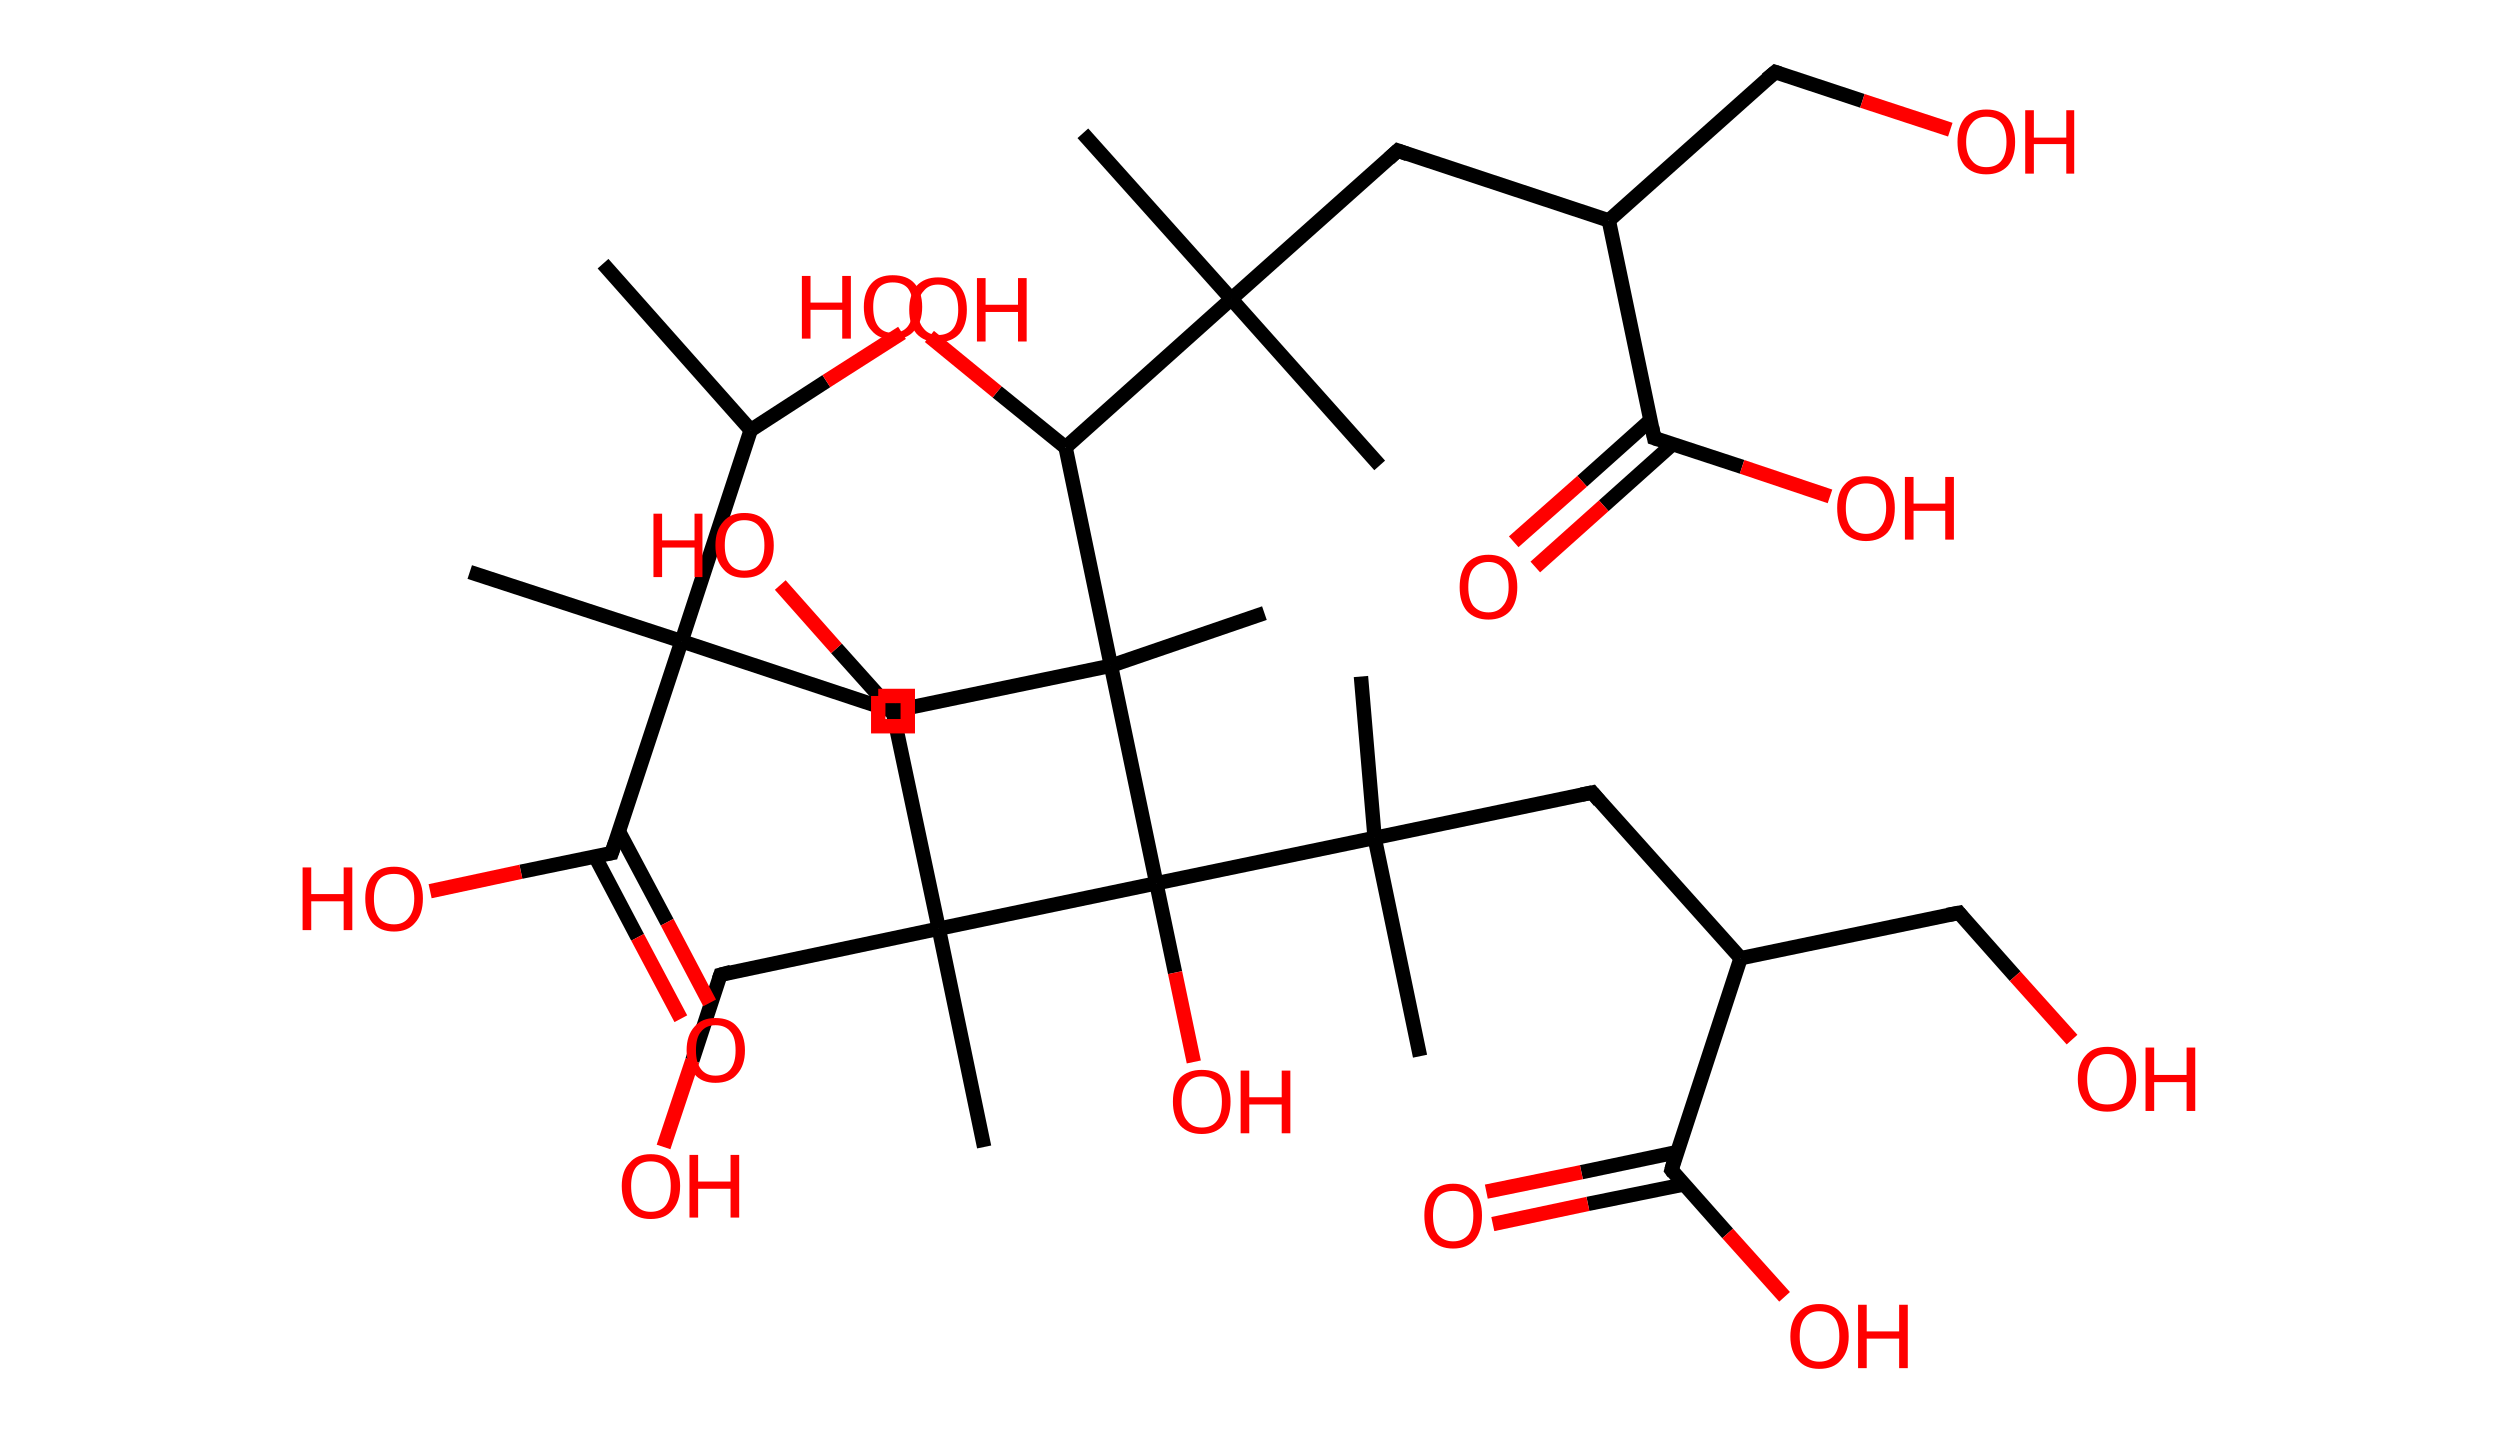 <?xml version='1.0' encoding='ASCII' standalone='yes'?>
<svg xmlns="http://www.w3.org/2000/svg" xmlns:rdkit="http://www.rdkit.org/xml" xmlns:xlink="http://www.w3.org/1999/xlink" version="1.1" baseProfile="full" xml:space="preserve" width="347px" height="200px" viewBox="0 0 347 200">
<!-- END OF HEADER -->
<rect style="opacity:1.0;fill:#FFFFFF;stroke:none" width="347.0" height="200.0" x="0.0" y="0.0"> </rect>
<path class="bond-0 atom-0 atom-1" d="M 83.7,36.6 L 104.2,59.7" style="fill:none;fill-rule:evenodd;stroke:#000000;stroke-width:2.0px;stroke-linecap:butt;stroke-linejoin:miter;stroke-opacity:1"/>
<path class="bond-1 atom-1 atom-2" d="M 104.2,59.7 L 114.7,52.9" style="fill:none;fill-rule:evenodd;stroke:#000000;stroke-width:2.0px;stroke-linecap:butt;stroke-linejoin:miter;stroke-opacity:1"/>
<path class="bond-1 atom-1 atom-2" d="M 114.7,52.9 L 125.2,46.2" style="fill:none;fill-rule:evenodd;stroke:#FF0000;stroke-width:2.0px;stroke-linecap:butt;stroke-linejoin:miter;stroke-opacity:1"/>
<path class="bond-2 atom-1 atom-3" d="M 104.2,59.7 L 94.6,89.0" style="fill:none;fill-rule:evenodd;stroke:#000000;stroke-width:2.0px;stroke-linecap:butt;stroke-linejoin:miter;stroke-opacity:1"/>
<path class="bond-3 atom-3 atom-4" d="M 94.6,89.0 L 65.2,79.4" style="fill:none;fill-rule:evenodd;stroke:#000000;stroke-width:2.0px;stroke-linecap:butt;stroke-linejoin:miter;stroke-opacity:1"/>
<path class="bond-4 atom-3 atom-5" d="M 94.6,89.0 L 123.9,98.7" style="fill:none;fill-rule:evenodd;stroke:#000000;stroke-width:2.0px;stroke-linecap:butt;stroke-linejoin:miter;stroke-opacity:1"/>
<path class="bond-5 atom-5 atom-6" d="M 123.9,98.7 L 130.3,128.9" style="fill:none;fill-rule:evenodd;stroke:#000000;stroke-width:2.0px;stroke-linecap:butt;stroke-linejoin:miter;stroke-opacity:1"/>
<path class="bond-6 atom-6 atom-7" d="M 130.3,128.9 L 136.6,159.2" style="fill:none;fill-rule:evenodd;stroke:#000000;stroke-width:2.0px;stroke-linecap:butt;stroke-linejoin:miter;stroke-opacity:1"/>
<path class="bond-7 atom-6 atom-8" d="M 130.3,128.9 L 100.0,135.3" style="fill:none;fill-rule:evenodd;stroke:#000000;stroke-width:2.0px;stroke-linecap:butt;stroke-linejoin:miter;stroke-opacity:1"/>
<path class="bond-8 atom-8 atom-9" d="M 100.0,135.3 L 96.1,147.2" style="fill:none;fill-rule:evenodd;stroke:#000000;stroke-width:2.0px;stroke-linecap:butt;stroke-linejoin:miter;stroke-opacity:1"/>
<path class="bond-8 atom-8 atom-9" d="M 96.1,147.2 L 92.1,159.2" style="fill:none;fill-rule:evenodd;stroke:#FF0000;stroke-width:2.0px;stroke-linecap:butt;stroke-linejoin:miter;stroke-opacity:1"/>
<path class="bond-9 atom-6 atom-10" d="M 130.3,128.9 L 160.5,122.6" style="fill:none;fill-rule:evenodd;stroke:#000000;stroke-width:2.0px;stroke-linecap:butt;stroke-linejoin:miter;stroke-opacity:1"/>
<path class="bond-10 atom-10 atom-11" d="M 160.5,122.6 L 163.1,135.0" style="fill:none;fill-rule:evenodd;stroke:#000000;stroke-width:2.0px;stroke-linecap:butt;stroke-linejoin:miter;stroke-opacity:1"/>
<path class="bond-10 atom-10 atom-11" d="M 163.1,135.0 L 165.7,147.4" style="fill:none;fill-rule:evenodd;stroke:#FF0000;stroke-width:2.0px;stroke-linecap:butt;stroke-linejoin:miter;stroke-opacity:1"/>
<path class="bond-11 atom-10 atom-12" d="M 160.5,122.6 L 190.8,116.3" style="fill:none;fill-rule:evenodd;stroke:#000000;stroke-width:2.0px;stroke-linecap:butt;stroke-linejoin:miter;stroke-opacity:1"/>
<path class="bond-12 atom-12 atom-13" d="M 190.8,116.3 L 188.9,93.9" style="fill:none;fill-rule:evenodd;stroke:#000000;stroke-width:2.0px;stroke-linecap:butt;stroke-linejoin:miter;stroke-opacity:1"/>
<path class="bond-13 atom-12 atom-14" d="M 190.8,116.3 L 197.1,146.6" style="fill:none;fill-rule:evenodd;stroke:#000000;stroke-width:2.0px;stroke-linecap:butt;stroke-linejoin:miter;stroke-opacity:1"/>
<path class="bond-14 atom-12 atom-15" d="M 190.8,116.3 L 221.0,110.0" style="fill:none;fill-rule:evenodd;stroke:#000000;stroke-width:2.0px;stroke-linecap:butt;stroke-linejoin:miter;stroke-opacity:1"/>
<path class="bond-15 atom-15 atom-16" d="M 221.0,110.0 L 241.6,133.0" style="fill:none;fill-rule:evenodd;stroke:#000000;stroke-width:2.0px;stroke-linecap:butt;stroke-linejoin:miter;stroke-opacity:1"/>
<path class="bond-16 atom-16 atom-17" d="M 241.6,133.0 L 271.9,126.7" style="fill:none;fill-rule:evenodd;stroke:#000000;stroke-width:2.0px;stroke-linecap:butt;stroke-linejoin:miter;stroke-opacity:1"/>
<path class="bond-17 atom-17 atom-18" d="M 271.9,126.7 L 279.7,135.5" style="fill:none;fill-rule:evenodd;stroke:#000000;stroke-width:2.0px;stroke-linecap:butt;stroke-linejoin:miter;stroke-opacity:1"/>
<path class="bond-17 atom-17 atom-18" d="M 279.7,135.5 L 287.6,144.3" style="fill:none;fill-rule:evenodd;stroke:#FF0000;stroke-width:2.0px;stroke-linecap:butt;stroke-linejoin:miter;stroke-opacity:1"/>
<path class="bond-18 atom-16 atom-19" d="M 241.6,133.0 L 232.0,162.4" style="fill:none;fill-rule:evenodd;stroke:#000000;stroke-width:2.0px;stroke-linecap:butt;stroke-linejoin:miter;stroke-opacity:1"/>
<path class="bond-19 atom-19 atom-20" d="M 232.8,159.9 L 219.5,162.7" style="fill:none;fill-rule:evenodd;stroke:#000000;stroke-width:2.0px;stroke-linecap:butt;stroke-linejoin:miter;stroke-opacity:1"/>
<path class="bond-19 atom-19 atom-20" d="M 219.5,162.7 L 206.3,165.4" style="fill:none;fill-rule:evenodd;stroke:#FF0000;stroke-width:2.0px;stroke-linecap:butt;stroke-linejoin:miter;stroke-opacity:1"/>
<path class="bond-19 atom-19 atom-20" d="M 233.7,164.4 L 220.4,167.1" style="fill:none;fill-rule:evenodd;stroke:#000000;stroke-width:2.0px;stroke-linecap:butt;stroke-linejoin:miter;stroke-opacity:1"/>
<path class="bond-19 atom-19 atom-20" d="M 220.4,167.1 L 207.2,169.9" style="fill:none;fill-rule:evenodd;stroke:#FF0000;stroke-width:2.0px;stroke-linecap:butt;stroke-linejoin:miter;stroke-opacity:1"/>
<path class="bond-20 atom-19 atom-21" d="M 232.0,162.4 L 239.8,171.2" style="fill:none;fill-rule:evenodd;stroke:#000000;stroke-width:2.0px;stroke-linecap:butt;stroke-linejoin:miter;stroke-opacity:1"/>
<path class="bond-20 atom-19 atom-21" d="M 239.8,171.2 L 247.7,180.0" style="fill:none;fill-rule:evenodd;stroke:#FF0000;stroke-width:2.0px;stroke-linecap:butt;stroke-linejoin:miter;stroke-opacity:1"/>
<path class="bond-21 atom-10 atom-22" d="M 160.5,122.6 L 154.2,92.4" style="fill:none;fill-rule:evenodd;stroke:#000000;stroke-width:2.0px;stroke-linecap:butt;stroke-linejoin:miter;stroke-opacity:1"/>
<path class="bond-22 atom-22 atom-23" d="M 154.2,92.4 L 175.5,85.1" style="fill:none;fill-rule:evenodd;stroke:#000000;stroke-width:2.0px;stroke-linecap:butt;stroke-linejoin:miter;stroke-opacity:1"/>
<path class="bond-23 atom-22 atom-24" d="M 154.2,92.4 L 123.9,98.7" style="fill:none;fill-rule:evenodd;stroke:#000000;stroke-width:2.0px;stroke-linecap:butt;stroke-linejoin:miter;stroke-opacity:1"/>
<path class="bond-24 atom-24 atom-25" d="M 123.9,98.7 L 116.1,90.0" style="fill:none;fill-rule:evenodd;stroke:#000000;stroke-width:2.0px;stroke-linecap:butt;stroke-linejoin:miter;stroke-opacity:1"/>
<path class="bond-24 atom-24 atom-25" d="M 116.1,90.0 L 108.3,81.2" style="fill:none;fill-rule:evenodd;stroke:#FF0000;stroke-width:2.0px;stroke-linecap:butt;stroke-linejoin:miter;stroke-opacity:1"/>
<path class="bond-25 atom-22 atom-26" d="M 154.2,92.4 L 147.9,62.1" style="fill:none;fill-rule:evenodd;stroke:#000000;stroke-width:2.0px;stroke-linecap:butt;stroke-linejoin:miter;stroke-opacity:1"/>
<path class="bond-26 atom-26 atom-27" d="M 147.9,62.1 L 138.4,54.4" style="fill:none;fill-rule:evenodd;stroke:#000000;stroke-width:2.0px;stroke-linecap:butt;stroke-linejoin:miter;stroke-opacity:1"/>
<path class="bond-26 atom-26 atom-27" d="M 138.4,54.4 L 129.0,46.7" style="fill:none;fill-rule:evenodd;stroke:#FF0000;stroke-width:2.0px;stroke-linecap:butt;stroke-linejoin:miter;stroke-opacity:1"/>
<path class="bond-27 atom-26 atom-28" d="M 147.9,62.1 L 170.9,41.5" style="fill:none;fill-rule:evenodd;stroke:#000000;stroke-width:2.0px;stroke-linecap:butt;stroke-linejoin:miter;stroke-opacity:1"/>
<path class="bond-28 atom-28 atom-29" d="M 170.9,41.5 L 150.3,18.5" style="fill:none;fill-rule:evenodd;stroke:#000000;stroke-width:2.0px;stroke-linecap:butt;stroke-linejoin:miter;stroke-opacity:1"/>
<path class="bond-29 atom-28 atom-30" d="M 170.9,41.5 L 191.5,64.6" style="fill:none;fill-rule:evenodd;stroke:#000000;stroke-width:2.0px;stroke-linecap:butt;stroke-linejoin:miter;stroke-opacity:1"/>
<path class="bond-30 atom-28 atom-31" d="M 170.9,41.5 L 194.0,20.9" style="fill:none;fill-rule:evenodd;stroke:#000000;stroke-width:2.0px;stroke-linecap:butt;stroke-linejoin:miter;stroke-opacity:1"/>
<path class="bond-31 atom-31 atom-32" d="M 194.0,20.9 L 223.3,30.6" style="fill:none;fill-rule:evenodd;stroke:#000000;stroke-width:2.0px;stroke-linecap:butt;stroke-linejoin:miter;stroke-opacity:1"/>
<path class="bond-32 atom-32 atom-33" d="M 223.3,30.6 L 246.4,10.0" style="fill:none;fill-rule:evenodd;stroke:#000000;stroke-width:2.0px;stroke-linecap:butt;stroke-linejoin:miter;stroke-opacity:1"/>
<path class="bond-33 atom-33 atom-34" d="M 246.4,10.0 L 258.5,14.0" style="fill:none;fill-rule:evenodd;stroke:#000000;stroke-width:2.0px;stroke-linecap:butt;stroke-linejoin:miter;stroke-opacity:1"/>
<path class="bond-33 atom-33 atom-34" d="M 258.5,14.0 L 270.7,18.0" style="fill:none;fill-rule:evenodd;stroke:#FF0000;stroke-width:2.0px;stroke-linecap:butt;stroke-linejoin:miter;stroke-opacity:1"/>
<path class="bond-34 atom-32 atom-35" d="M 223.3,30.6 L 229.6,60.8" style="fill:none;fill-rule:evenodd;stroke:#000000;stroke-width:2.0px;stroke-linecap:butt;stroke-linejoin:miter;stroke-opacity:1"/>
<path class="bond-35 atom-35 atom-36" d="M 229.1,58.3 L 219.6,66.8" style="fill:none;fill-rule:evenodd;stroke:#000000;stroke-width:2.0px;stroke-linecap:butt;stroke-linejoin:miter;stroke-opacity:1"/>
<path class="bond-35 atom-35 atom-36" d="M 219.6,66.8 L 210.1,75.2" style="fill:none;fill-rule:evenodd;stroke:#FF0000;stroke-width:2.0px;stroke-linecap:butt;stroke-linejoin:miter;stroke-opacity:1"/>
<path class="bond-35 atom-35 atom-36" d="M 232.1,61.7 L 222.6,70.2" style="fill:none;fill-rule:evenodd;stroke:#000000;stroke-width:2.0px;stroke-linecap:butt;stroke-linejoin:miter;stroke-opacity:1"/>
<path class="bond-35 atom-35 atom-36" d="M 222.6,70.2 L 213.1,78.7" style="fill:none;fill-rule:evenodd;stroke:#FF0000;stroke-width:2.0px;stroke-linecap:butt;stroke-linejoin:miter;stroke-opacity:1"/>
<path class="bond-36 atom-35 atom-37" d="M 229.6,60.8 L 241.8,64.8" style="fill:none;fill-rule:evenodd;stroke:#000000;stroke-width:2.0px;stroke-linecap:butt;stroke-linejoin:miter;stroke-opacity:1"/>
<path class="bond-36 atom-35 atom-37" d="M 241.8,64.8 L 254.0,68.9" style="fill:none;fill-rule:evenodd;stroke:#FF0000;stroke-width:2.0px;stroke-linecap:butt;stroke-linejoin:miter;stroke-opacity:1"/>
<path class="bond-37 atom-3 atom-38" d="M 94.6,89.0 L 84.9,118.4" style="fill:none;fill-rule:evenodd;stroke:#000000;stroke-width:2.0px;stroke-linecap:butt;stroke-linejoin:miter;stroke-opacity:1"/>
<path class="bond-38 atom-38 atom-39" d="M 82.6,118.9 L 88.5,130.1" style="fill:none;fill-rule:evenodd;stroke:#000000;stroke-width:2.0px;stroke-linecap:butt;stroke-linejoin:miter;stroke-opacity:1"/>
<path class="bond-38 atom-38 atom-39" d="M 88.5,130.1 L 94.5,141.4" style="fill:none;fill-rule:evenodd;stroke:#FF0000;stroke-width:2.0px;stroke-linecap:butt;stroke-linejoin:miter;stroke-opacity:1"/>
<path class="bond-38 atom-38 atom-39" d="M 85.9,115.4 L 92.6,128.0" style="fill:none;fill-rule:evenodd;stroke:#000000;stroke-width:2.0px;stroke-linecap:butt;stroke-linejoin:miter;stroke-opacity:1"/>
<path class="bond-38 atom-38 atom-39" d="M 92.6,128.0 L 98.5,139.2" style="fill:none;fill-rule:evenodd;stroke:#FF0000;stroke-width:2.0px;stroke-linecap:butt;stroke-linejoin:miter;stroke-opacity:1"/>
<path class="bond-39 atom-38 atom-40" d="M 84.9,118.4 L 72.3,121.0" style="fill:none;fill-rule:evenodd;stroke:#000000;stroke-width:2.0px;stroke-linecap:butt;stroke-linejoin:miter;stroke-opacity:1"/>
<path class="bond-39 atom-38 atom-40" d="M 72.3,121.0 L 59.7,123.7" style="fill:none;fill-rule:evenodd;stroke:#FF0000;stroke-width:2.0px;stroke-linecap:butt;stroke-linejoin:miter;stroke-opacity:1"/>
<path d="M 122.5,98.2 L 123.9,98.7 L 124.3,100.2" style="fill:none;stroke:#000000;stroke-width:2.0px;stroke-linecap:butt;stroke-linejoin:miter;stroke-opacity:1;"/>
<path d="M 101.5,134.9 L 100.0,135.3 L 99.8,135.9" style="fill:none;stroke:#000000;stroke-width:2.0px;stroke-linecap:butt;stroke-linejoin:miter;stroke-opacity:1;"/>
<path d="M 219.5,110.3 L 221.0,110.0 L 222.0,111.2" style="fill:none;stroke:#000000;stroke-width:2.0px;stroke-linecap:butt;stroke-linejoin:miter;stroke-opacity:1;"/>
<path d="M 270.3,127.0 L 271.9,126.7 L 272.3,127.2" style="fill:none;stroke:#000000;stroke-width:2.0px;stroke-linecap:butt;stroke-linejoin:miter;stroke-opacity:1;"/>
<path d="M 232.4,160.9 L 232.0,162.4 L 232.3,162.8" style="fill:none;stroke:#000000;stroke-width:2.0px;stroke-linecap:butt;stroke-linejoin:miter;stroke-opacity:1;"/>
<path d="M 125.5,98.4 L 123.9,98.7 L 123.6,98.3" style="fill:none;stroke:#000000;stroke-width:2.0px;stroke-linecap:butt;stroke-linejoin:miter;stroke-opacity:1;"/>
<path d="M 192.8,22.0 L 194.0,20.9 L 195.4,21.4" style="fill:none;stroke:#000000;stroke-width:2.0px;stroke-linecap:butt;stroke-linejoin:miter;stroke-opacity:1;"/>
<path d="M 245.2,11.0 L 246.4,10.0 L 247.0,10.2" style="fill:none;stroke:#000000;stroke-width:2.0px;stroke-linecap:butt;stroke-linejoin:miter;stroke-opacity:1;"/>
<path d="M 229.3,59.3 L 229.6,60.8 L 230.2,61.0" style="fill:none;stroke:#000000;stroke-width:2.0px;stroke-linecap:butt;stroke-linejoin:miter;stroke-opacity:1;"/>
<path d="M 85.4,116.9 L 84.9,118.4 L 84.3,118.5" style="fill:none;stroke:#000000;stroke-width:2.0px;stroke-linecap:butt;stroke-linejoin:miter;stroke-opacity:1;"/>
<path class="atom-2" d="M 126.2 43.0 Q 126.2 40.9, 127.2 39.7 Q 128.3 38.5, 130.2 38.5 Q 132.2 38.5, 133.2 39.7 Q 134.2 40.9, 134.2 43.0 Q 134.2 45.1, 133.2 46.3 Q 132.1 47.5, 130.2 47.5 Q 128.3 47.5, 127.2 46.3 Q 126.2 45.1, 126.2 43.0 M 130.2 46.5 Q 131.6 46.5, 132.3 45.6 Q 133.0 44.7, 133.0 43.0 Q 133.0 41.2, 132.3 40.4 Q 131.6 39.5, 130.2 39.5 Q 128.9 39.5, 128.2 40.4 Q 127.4 41.2, 127.4 43.0 Q 127.4 44.7, 128.2 45.6 Q 128.9 46.5, 130.2 46.5 " fill="#FF0000"/>
<path class="atom-2" d="M 135.6 38.6 L 136.8 38.6 L 136.8 42.3 L 141.3 42.3 L 141.3 38.6 L 142.5 38.6 L 142.5 47.4 L 141.3 47.4 L 141.3 43.3 L 136.8 43.3 L 136.8 47.4 L 135.6 47.4 L 135.6 38.6 " fill="#FF0000"/>
<path class="atom-9" d="M 86.3 164.6 Q 86.3 162.5, 87.4 161.4 Q 88.4 160.2, 90.3 160.2 Q 92.3 160.2, 93.3 161.4 Q 94.4 162.5, 94.4 164.6 Q 94.4 166.8, 93.3 168.0 Q 92.3 169.2, 90.3 169.2 Q 88.4 169.2, 87.4 168.0 Q 86.3 166.8, 86.3 164.6 M 90.3 168.2 Q 91.7 168.2, 92.4 167.3 Q 93.1 166.4, 93.1 164.6 Q 93.1 162.9, 92.4 162.1 Q 91.7 161.2, 90.3 161.2 Q 89.0 161.2, 88.3 162.0 Q 87.6 162.9, 87.6 164.6 Q 87.6 166.4, 88.3 167.3 Q 89.0 168.2, 90.3 168.2 " fill="#FF0000"/>
<path class="atom-9" d="M 95.7 160.3 L 96.9 160.3 L 96.9 164.0 L 101.4 164.0 L 101.4 160.3 L 102.6 160.3 L 102.6 169.0 L 101.4 169.0 L 101.4 165.0 L 96.9 165.0 L 96.9 169.0 L 95.7 169.0 L 95.7 160.3 " fill="#FF0000"/>
<path class="atom-11" d="M 162.8 152.9 Q 162.8 150.8, 163.8 149.6 Q 164.9 148.5, 166.8 148.5 Q 168.8 148.5, 169.8 149.6 Q 170.8 150.8, 170.8 152.9 Q 170.8 155.0, 169.8 156.2 Q 168.7 157.4, 166.8 157.4 Q 164.9 157.4, 163.8 156.2 Q 162.8 155.0, 162.8 152.9 M 166.8 156.5 Q 168.2 156.5, 168.9 155.6 Q 169.6 154.7, 169.6 152.9 Q 169.6 151.2, 168.9 150.3 Q 168.2 149.4, 166.8 149.4 Q 165.5 149.4, 164.8 150.3 Q 164.0 151.2, 164.0 152.9 Q 164.0 154.7, 164.8 155.6 Q 165.5 156.5, 166.8 156.5 " fill="#FF0000"/>
<path class="atom-11" d="M 172.2 148.6 L 173.4 148.6 L 173.4 152.3 L 177.9 152.3 L 177.9 148.6 L 179.1 148.6 L 179.1 157.3 L 177.9 157.3 L 177.9 153.3 L 173.4 153.3 L 173.4 157.3 L 172.2 157.3 L 172.2 148.6 " fill="#FF0000"/>
<path class="atom-18" d="M 288.4 149.8 Q 288.4 147.7, 289.5 146.5 Q 290.5 145.3, 292.5 145.3 Q 294.4 145.3, 295.4 146.5 Q 296.5 147.7, 296.5 149.8 Q 296.5 151.9, 295.4 153.1 Q 294.4 154.3, 292.5 154.3 Q 290.5 154.3, 289.5 153.1 Q 288.4 151.9, 288.4 149.8 M 292.5 153.3 Q 293.8 153.3, 294.5 152.5 Q 295.2 151.5, 295.2 149.8 Q 295.2 148.1, 294.5 147.2 Q 293.8 146.3, 292.5 146.3 Q 291.1 146.3, 290.4 147.2 Q 289.7 148.1, 289.7 149.8 Q 289.7 151.6, 290.4 152.5 Q 291.1 153.3, 292.5 153.3 " fill="#FF0000"/>
<path class="atom-18" d="M 297.8 145.4 L 299.0 145.4 L 299.0 149.2 L 303.5 149.2 L 303.5 145.4 L 304.7 145.4 L 304.7 154.2 L 303.5 154.2 L 303.5 150.2 L 299.0 150.2 L 299.0 154.2 L 297.8 154.2 L 297.8 145.4 " fill="#FF0000"/>
<path class="atom-20" d="M 197.7 168.7 Q 197.7 166.6, 198.7 165.5 Q 199.8 164.3, 201.7 164.3 Q 203.6 164.3, 204.7 165.5 Q 205.7 166.6, 205.7 168.7 Q 205.7 170.9, 204.7 172.1 Q 203.6 173.3, 201.7 173.3 Q 199.8 173.3, 198.7 172.1 Q 197.7 170.9, 197.7 168.7 M 201.7 172.3 Q 203.0 172.3, 203.8 171.4 Q 204.5 170.5, 204.5 168.7 Q 204.5 167.0, 203.8 166.2 Q 203.0 165.3, 201.7 165.3 Q 200.4 165.3, 199.6 166.1 Q 198.9 167.0, 198.9 168.7 Q 198.9 170.5, 199.6 171.4 Q 200.4 172.3, 201.7 172.3 " fill="#FF0000"/>
<path class="atom-21" d="M 248.5 185.5 Q 248.5 183.4, 249.6 182.2 Q 250.6 181.0, 252.5 181.0 Q 254.5 181.0, 255.5 182.2 Q 256.6 183.4, 256.6 185.5 Q 256.6 187.6, 255.5 188.8 Q 254.5 190.0, 252.5 190.0 Q 250.6 190.0, 249.6 188.8 Q 248.5 187.6, 248.5 185.5 M 252.5 189.0 Q 253.9 189.0, 254.6 188.1 Q 255.3 187.2, 255.3 185.5 Q 255.3 183.7, 254.6 182.9 Q 253.9 182.0, 252.5 182.0 Q 251.2 182.0, 250.5 182.9 Q 249.8 183.7, 249.8 185.5 Q 249.8 187.2, 250.5 188.1 Q 251.2 189.0, 252.5 189.0 " fill="#FF0000"/>
<path class="atom-21" d="M 257.9 181.1 L 259.1 181.1 L 259.1 184.8 L 263.6 184.8 L 263.6 181.1 L 264.8 181.1 L 264.8 189.9 L 263.6 189.9 L 263.6 185.8 L 259.1 185.8 L 259.1 189.9 L 257.9 189.9 L 257.9 181.1 " fill="#FF0000"/>
<path class="atom-25" d="M 90.7 71.3 L 91.9 71.3 L 91.9 75.0 L 96.4 75.0 L 96.4 71.3 L 97.5 71.3 L 97.5 80.1 L 96.4 80.1 L 96.4 76.0 L 91.9 76.0 L 91.9 80.1 L 90.7 80.1 L 90.7 71.3 " fill="#FF0000"/>
<path class="atom-25" d="M 99.3 75.7 Q 99.3 73.6, 100.4 72.4 Q 101.4 71.2, 103.3 71.2 Q 105.3 71.2, 106.3 72.4 Q 107.4 73.6, 107.4 75.7 Q 107.4 77.8, 106.3 79.0 Q 105.3 80.2, 103.3 80.2 Q 101.4 80.2, 100.4 79.0 Q 99.3 77.8, 99.3 75.7 M 103.3 79.2 Q 104.7 79.2, 105.4 78.3 Q 106.1 77.4, 106.1 75.7 Q 106.1 74.0, 105.4 73.1 Q 104.7 72.2, 103.3 72.2 Q 102.0 72.2, 101.3 73.1 Q 100.6 73.9, 100.6 75.7 Q 100.6 77.4, 101.3 78.3 Q 102.0 79.2, 103.3 79.2 " fill="#FF0000"/>
<path class="atom-27" d="M 111.3 38.3 L 112.5 38.3 L 112.5 42.0 L 116.9 42.0 L 116.9 38.3 L 118.1 38.3 L 118.1 47.0 L 116.9 47.0 L 116.9 43.0 L 112.5 43.0 L 112.5 47.0 L 111.3 47.0 L 111.3 38.3 " fill="#FF0000"/>
<path class="atom-27" d="M 119.9 42.6 Q 119.9 40.5, 121.0 39.3 Q 122.0 38.2, 123.9 38.2 Q 125.9 38.2, 126.9 39.3 Q 128.0 40.5, 128.0 42.6 Q 128.0 44.7, 126.9 45.9 Q 125.9 47.1, 123.9 47.1 Q 122.0 47.1, 121.0 45.9 Q 119.9 44.8, 119.9 42.6 M 123.9 46.2 Q 125.3 46.2, 126.0 45.3 Q 126.7 44.4, 126.7 42.6 Q 126.7 40.9, 126.0 40.0 Q 125.3 39.2, 123.9 39.2 Q 122.6 39.2, 121.9 40.0 Q 121.2 40.9, 121.2 42.6 Q 121.2 44.4, 121.9 45.3 Q 122.6 46.2, 123.9 46.2 " fill="#FF0000"/>
<path class="atom-34" d="M 271.7 19.7 Q 271.7 17.6, 272.7 16.4 Q 273.8 15.2, 275.7 15.2 Q 277.7 15.2, 278.7 16.4 Q 279.7 17.6, 279.7 19.7 Q 279.7 21.8, 278.7 23.0 Q 277.6 24.2, 275.7 24.2 Q 273.8 24.2, 272.7 23.0 Q 271.7 21.8, 271.7 19.7 M 275.7 23.2 Q 277.1 23.2, 277.8 22.3 Q 278.5 21.4, 278.5 19.7 Q 278.5 18.0, 277.8 17.1 Q 277.1 16.2, 275.7 16.2 Q 274.4 16.2, 273.7 17.1 Q 272.9 18.0, 272.9 19.7 Q 272.9 21.4, 273.7 22.3 Q 274.4 23.2, 275.7 23.2 " fill="#FF0000"/>
<path class="atom-34" d="M 281.1 15.3 L 282.3 15.3 L 282.3 19.1 L 286.8 19.1 L 286.8 15.3 L 287.9 15.3 L 287.9 24.1 L 286.8 24.1 L 286.8 20.0 L 282.3 20.0 L 282.3 24.1 L 281.1 24.1 L 281.1 15.3 " fill="#FF0000"/>
<path class="atom-36" d="M 202.6 81.5 Q 202.6 79.4, 203.6 78.2 Q 204.7 77.0, 206.6 77.0 Q 208.5 77.0, 209.6 78.2 Q 210.6 79.4, 210.6 81.5 Q 210.6 83.6, 209.6 84.8 Q 208.5 86.0, 206.6 86.0 Q 204.7 86.0, 203.6 84.8 Q 202.6 83.6, 202.6 81.5 M 206.6 85.0 Q 207.9 85.0, 208.6 84.1 Q 209.4 83.2, 209.4 81.5 Q 209.4 79.7, 208.6 78.9 Q 207.9 78.0, 206.6 78.0 Q 205.3 78.0, 204.5 78.9 Q 203.8 79.7, 203.8 81.5 Q 203.8 83.2, 204.5 84.1 Q 205.3 85.0, 206.6 85.0 " fill="#FF0000"/>
<path class="atom-37" d="M 255.0 70.5 Q 255.0 68.4, 256.0 67.3 Q 257.0 66.1, 259.0 66.1 Q 260.9 66.1, 262.0 67.3 Q 263.0 68.4, 263.0 70.5 Q 263.0 72.7, 262.0 73.9 Q 260.9 75.1, 259.0 75.1 Q 257.1 75.1, 256.0 73.9 Q 255.0 72.7, 255.0 70.5 M 259.0 74.1 Q 260.3 74.1, 261.0 73.2 Q 261.8 72.3, 261.8 70.5 Q 261.8 68.8, 261.0 67.9 Q 260.3 67.1, 259.0 67.1 Q 257.7 67.1, 256.9 67.9 Q 256.2 68.8, 256.2 70.5 Q 256.2 72.3, 256.9 73.2 Q 257.7 74.1, 259.0 74.1 " fill="#FF0000"/>
<path class="atom-37" d="M 264.4 66.2 L 265.6 66.2 L 265.6 69.9 L 270.0 69.9 L 270.0 66.2 L 271.2 66.2 L 271.2 74.9 L 270.0 74.9 L 270.0 70.9 L 265.6 70.9 L 265.6 74.9 L 264.4 74.9 L 264.4 66.2 " fill="#FF0000"/>
<path class="atom-39" d="M 95.3 145.8 Q 95.3 143.7, 96.4 142.5 Q 97.4 141.3, 99.3 141.3 Q 101.3 141.3, 102.3 142.5 Q 103.4 143.7, 103.4 145.8 Q 103.4 147.9, 102.3 149.1 Q 101.3 150.3, 99.3 150.3 Q 97.4 150.3, 96.4 149.1 Q 95.3 147.9, 95.3 145.8 M 99.3 149.3 Q 100.7 149.3, 101.4 148.4 Q 102.1 147.5, 102.1 145.8 Q 102.1 144.0, 101.4 143.2 Q 100.7 142.3, 99.3 142.3 Q 98.0 142.3, 97.3 143.2 Q 96.6 144.0, 96.6 145.8 Q 96.6 147.5, 97.3 148.4 Q 98.0 149.3, 99.3 149.3 " fill="#FF0000"/>
<path class="atom-40" d="M 42.0 120.4 L 43.2 120.4 L 43.2 124.1 L 47.7 124.1 L 47.7 120.4 L 48.9 120.4 L 48.9 129.1 L 47.7 129.1 L 47.7 125.1 L 43.2 125.1 L 43.2 129.1 L 42.0 129.1 L 42.0 120.4 " fill="#FF0000"/>
<path class="atom-40" d="M 50.7 124.7 Q 50.7 122.6, 51.7 121.5 Q 52.7 120.3, 54.7 120.3 Q 56.6 120.3, 57.7 121.5 Q 58.7 122.6, 58.7 124.7 Q 58.7 126.9, 57.6 128.1 Q 56.6 129.3, 54.7 129.3 Q 52.8 129.3, 51.7 128.1 Q 50.7 126.9, 50.7 124.7 M 54.7 128.3 Q 56.0 128.3, 56.7 127.4 Q 57.5 126.5, 57.5 124.7 Q 57.5 123.0, 56.7 122.1 Q 56.0 121.3, 54.7 121.3 Q 53.3 121.3, 52.6 122.1 Q 51.9 123.0, 51.9 124.7 Q 51.9 126.5, 52.6 127.4 Q 53.3 128.3, 54.7 128.3 " fill="#FF0000"/>
<path class="atom-5" d="M 121.9,96.6 L 121.9,100.8 L 126.0,100.8 L 126.0,96.6 L 121.9,96.6" style="fill:none;stroke:#FF0000;stroke-width:2.0px;stroke-linecap:butt;stroke-linejoin:miter;stroke-opacity:1;"/>
</svg>
